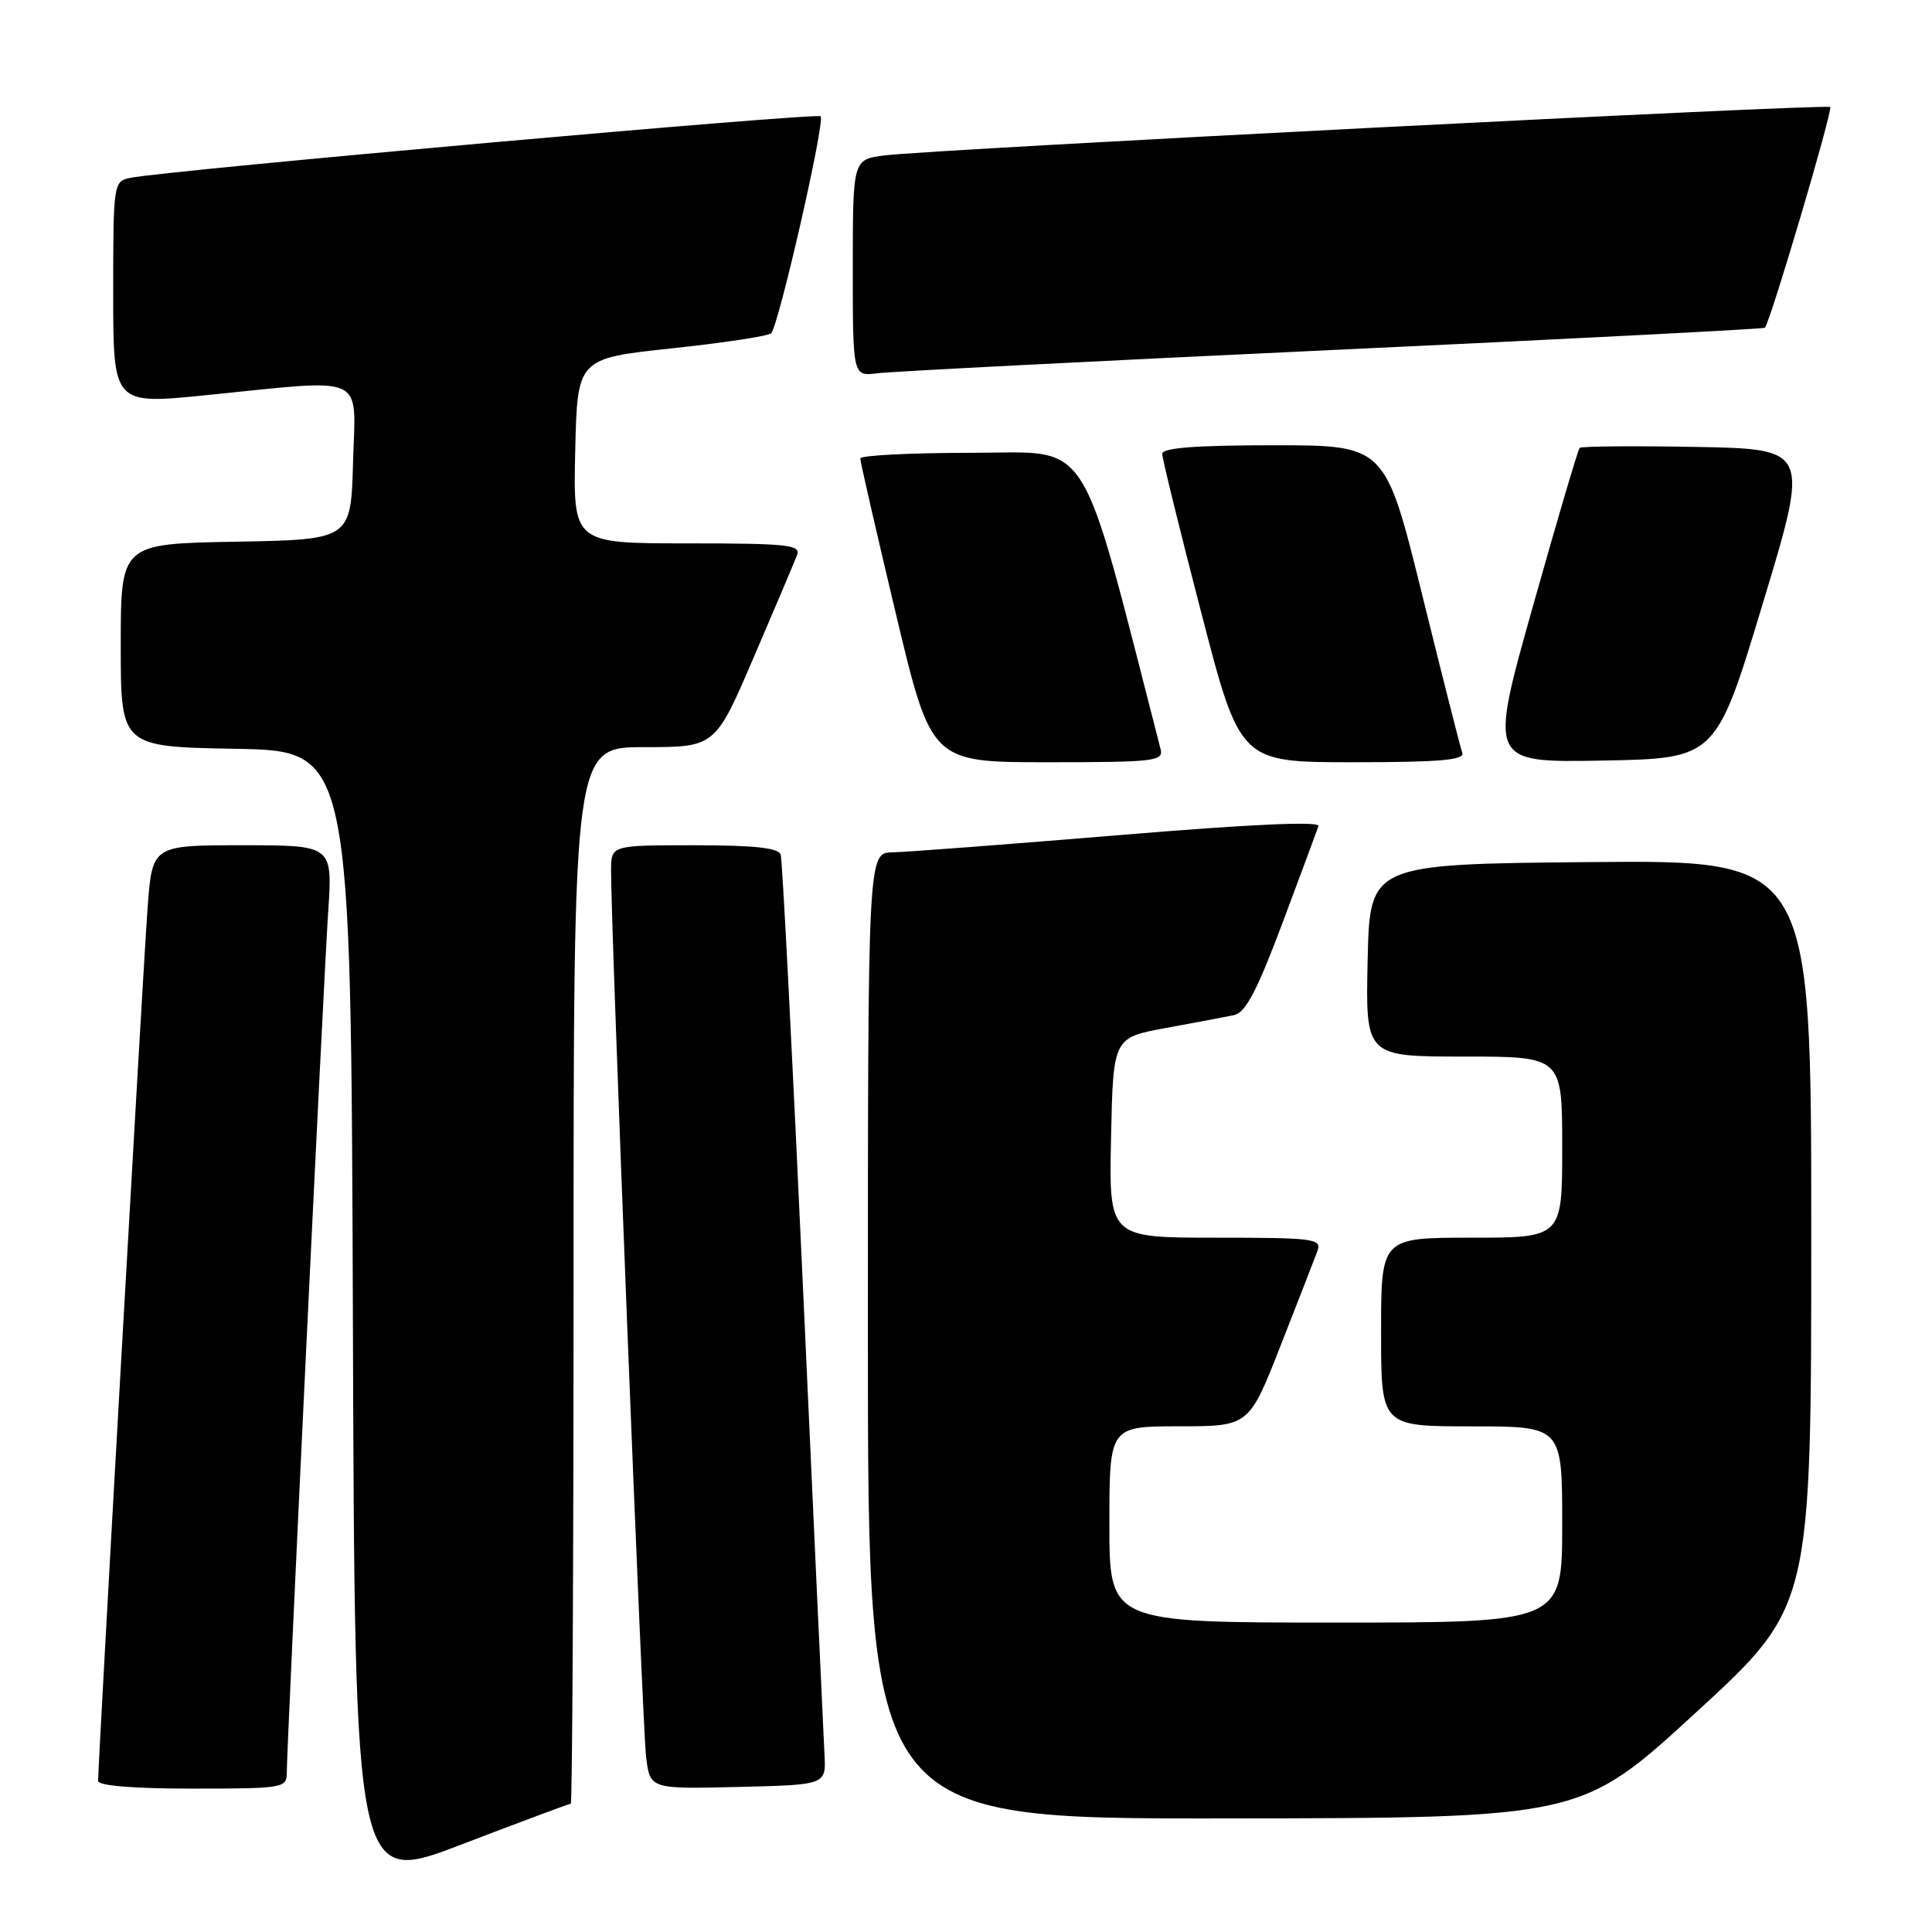 <?xml version="1.0" encoding="UTF-8" standalone="no"?>
<!DOCTYPE svg PUBLIC "-//W3C//DTD SVG 1.1//EN" "http://www.w3.org/Graphics/SVG/1.1/DTD/svg11.dtd" >
<svg xmlns="http://www.w3.org/2000/svg" xmlns:xlink="http://www.w3.org/1999/xlink" version="1.1" viewBox="0 0 256 256">
 <g >
 <path fill="currentColor"
d=" M 75.63 239.00 C 75.83 239.00 76.00 207.50 76.00 169.00 C 76.00 99.00 76.00 99.00 85.38 99.00 C 94.77 99.00 94.77 99.00 99.89 87.06 C 102.71 80.50 105.28 74.42 105.61 73.56 C 106.14 72.19 104.40 72.00 91.08 72.00 C 75.94 72.00 75.94 72.00 76.22 59.75 C 76.50 47.50 76.50 47.50 89.00 46.16 C 95.88 45.43 101.81 44.53 102.18 44.16 C 103.17 43.20 109.37 16.04 108.74 15.41 C 108.24 14.90 21.87 22.60 17.25 23.57 C 15.04 24.03 15.00 24.30 15.00 38.82 C 15.00 53.60 15.00 53.60 27.25 52.37 C 48.89 50.19 47.12 49.38 46.78 61.25 C 46.50 71.50 46.50 71.50 31.25 71.78 C 16.00 72.05 16.00 72.05 16.00 85.50 C 16.00 98.95 16.00 98.95 31.25 99.22 C 46.50 99.50 46.50 99.50 46.76 174.66 C 47.01 249.83 47.01 249.83 61.13 244.41 C 68.90 241.44 75.42 239.00 75.63 239.00 Z  M 224.75 226.89 C 240.00 212.88 240.00 212.88 240.00 163.43 C 240.00 113.97 240.00 113.97 210.75 114.23 C 181.50 114.50 181.50 114.50 181.22 127.25 C 180.94 140.00 180.94 140.00 193.97 140.00 C 207.00 140.00 207.00 140.00 207.00 152.00 C 207.00 164.00 207.00 164.00 195.00 164.00 C 183.00 164.00 183.00 164.00 183.00 176.50 C 183.00 189.00 183.00 189.00 195.00 189.00 C 207.00 189.00 207.00 189.00 207.00 202.00 C 207.00 215.00 207.00 215.00 177.00 215.00 C 147.00 215.00 147.00 215.00 147.00 202.00 C 147.00 189.00 147.00 189.00 156.25 188.99 C 165.50 188.99 165.50 188.99 169.71 178.24 C 172.03 172.33 174.22 166.71 174.57 165.75 C 175.16 164.14 174.12 164.00 161.08 164.00 C 146.94 164.00 146.94 164.00 147.22 150.75 C 147.50 137.50 147.50 137.50 154.50 136.21 C 158.35 135.51 162.40 134.74 163.51 134.51 C 165.05 134.18 166.56 131.30 169.94 122.29 C 172.37 115.81 174.51 110.03 174.70 109.46 C 174.93 108.79 165.68 109.21 148.27 110.66 C 133.55 111.88 120.04 112.91 118.25 112.94 C 115.00 113.00 115.00 113.00 115.00 177.00 C 115.00 241.00 115.00 241.00 162.25 240.95 C 209.50 240.90 209.50 240.90 224.75 226.89 Z  M 38.00 234.91 C 38.00 231.35 42.87 130.01 43.49 120.75 C 44.07 112.00 44.07 112.00 32.13 112.00 C 20.18 112.00 20.18 112.00 19.56 120.25 C 19.00 127.69 13.00 233.53 13.00 235.98 C 13.00 236.62 17.67 237.00 25.50 237.00 C 37.51 237.00 38.00 236.92 38.00 234.91 Z  M 109.25 232.50 C 109.13 230.30 107.87 202.85 106.44 171.50 C 105.01 140.15 103.67 113.94 103.45 113.25 C 103.17 112.35 99.98 112.00 92.03 112.00 C 81.00 112.00 81.00 112.00 80.97 115.25 C 80.92 122.27 85.12 228.76 85.61 232.78 C 86.13 237.06 86.13 237.06 97.80 236.78 C 109.46 236.50 109.46 236.50 109.25 232.50 Z  M 153.78 99.25 C 142.85 56.79 144.90 60.00 128.80 60.00 C 120.66 60.00 114.00 60.34 113.99 60.75 C 113.99 61.16 116.10 70.39 118.69 81.25 C 123.40 101.00 123.40 101.00 138.82 101.00 C 153.00 101.00 154.20 100.86 153.78 99.25 Z  M 193.76 99.75 C 193.51 99.06 191.11 89.61 188.43 78.75 C 183.55 59.00 183.55 59.00 168.78 59.00 C 158.48 59.00 154.00 59.34 154.00 60.13 C 154.00 60.75 156.32 70.20 159.16 81.13 C 164.31 101.00 164.31 101.00 179.26 101.00 C 190.80 101.00 194.11 100.71 193.76 99.75 Z  M 233.57 80.00 C 239.77 59.50 239.77 59.50 224.75 59.22 C 216.48 59.07 209.54 59.13 209.31 59.35 C 209.09 59.58 206.29 69.05 203.10 80.40 C 197.29 101.05 197.29 101.05 212.33 100.78 C 227.38 100.50 227.38 100.50 233.57 80.00 Z  M 176.50 46.38 C 207.85 44.92 233.66 43.59 233.85 43.43 C 234.51 42.88 242.90 14.56 242.51 14.18 C 242.06 13.73 123.54 19.79 117.25 20.59 C 113.00 21.12 113.00 21.12 113.00 35.50 C 113.00 49.87 113.00 49.87 116.25 49.46 C 118.04 49.23 145.15 47.84 176.50 46.38 Z "/>
</g>
</svg>